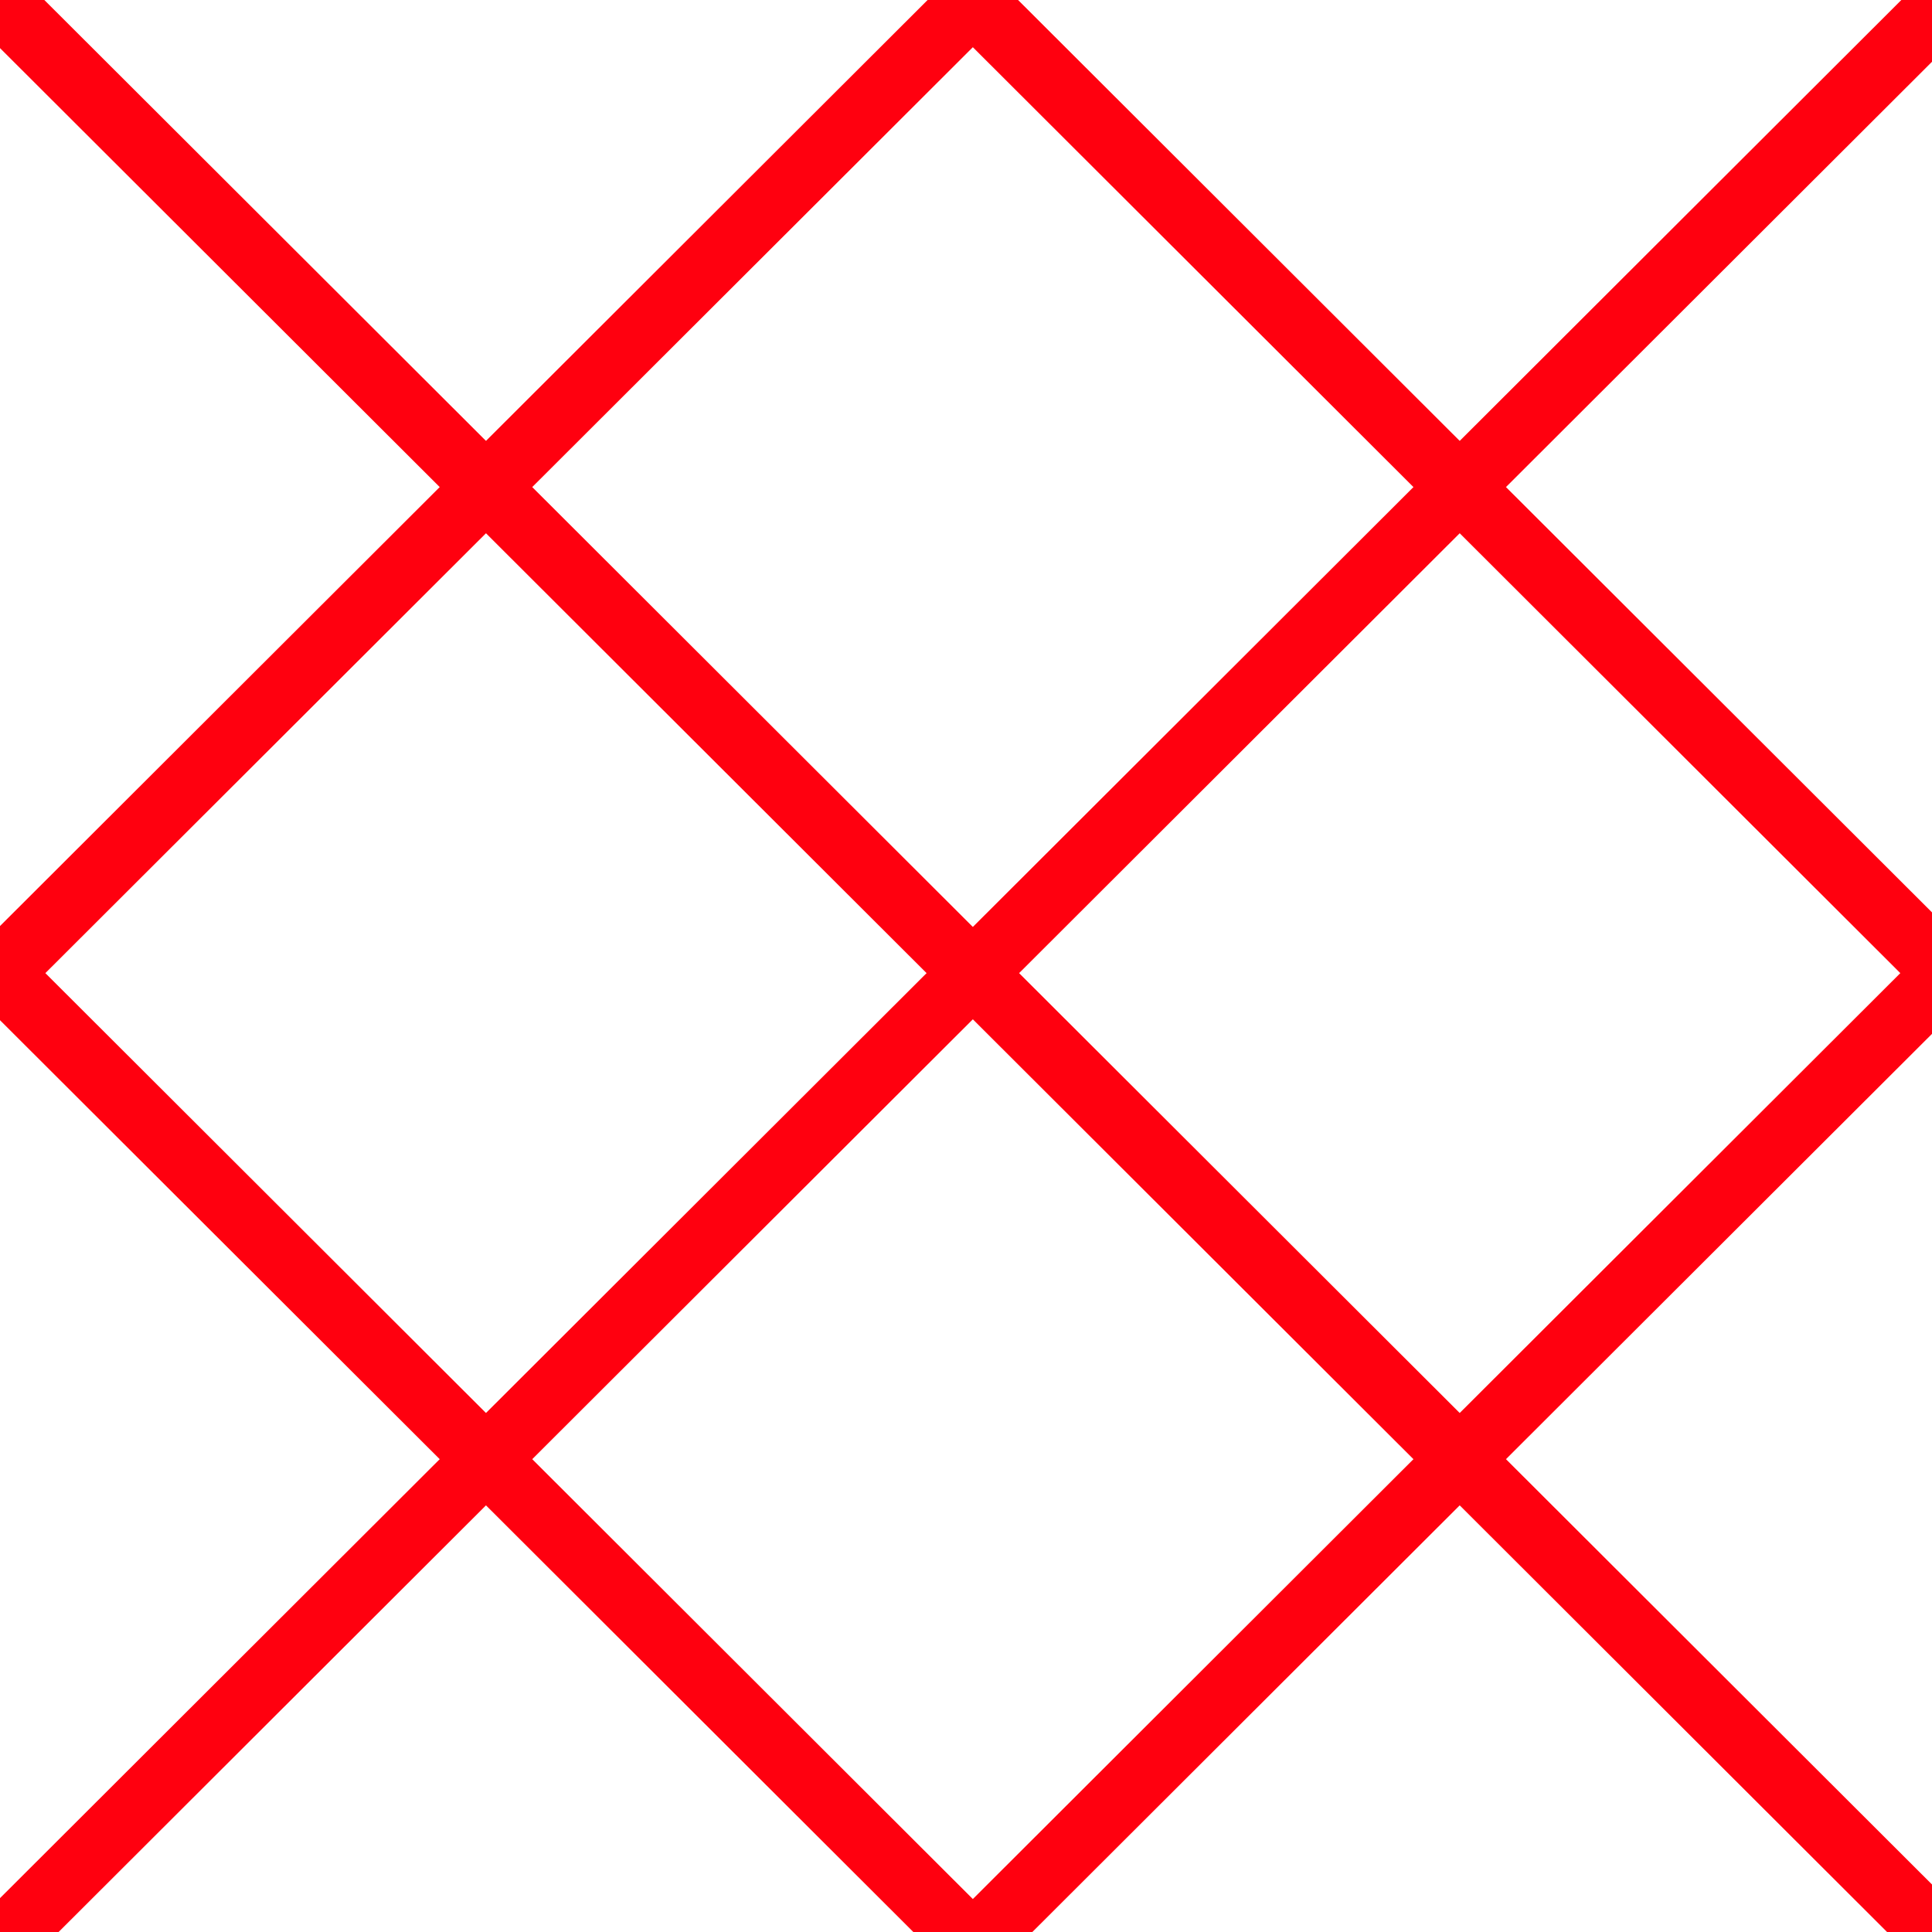 <?xml version="1.0" encoding="UTF-8"?>
<svg xmlns="http://www.w3.org/2000/svg" xmlns:xlink="http://www.w3.org/1999/xlink" width="32" height="32" viewBox="0 0 32 32">
<path fill="none" stroke-width="37.841" stroke-linecap="butt" stroke-linejoin="miter" stroke="rgb(100%, 0%, 5.882%)" stroke-opacity="1" stroke-miterlimit="4" d="M 1170.133 89.419 L -70.495 1128.194 " transform="matrix(0.026, 0, 0, 0.031, 1.818, -2.755)"/>
<path fill="none" stroke-width="37.841" stroke-linecap="butt" stroke-linejoin="miter" stroke="rgb(100%, 0%, 5.882%)" stroke-opacity="1" stroke-miterlimit="4" d="M -70.495 89.419 L 1170.133 1128.194 " transform="matrix(0.026, 0, 0, 0.031, 1.818, -2.755)"/>
<path fill="none" stroke-width="37.841" stroke-linecap="butt" stroke-linejoin="miter" stroke="rgb(100%, 0%, 5.882%)" stroke-opacity="1" stroke-miterlimit="4" d="M 1170.133 608.806 L 549.819 1128.194 L -70.495 608.806 L 549.819 89.419 Z M 1170.133 608.806 " transform="matrix(0.026, 0, 0, 0.031, 1.818, -2.755)"/>
</svg>
